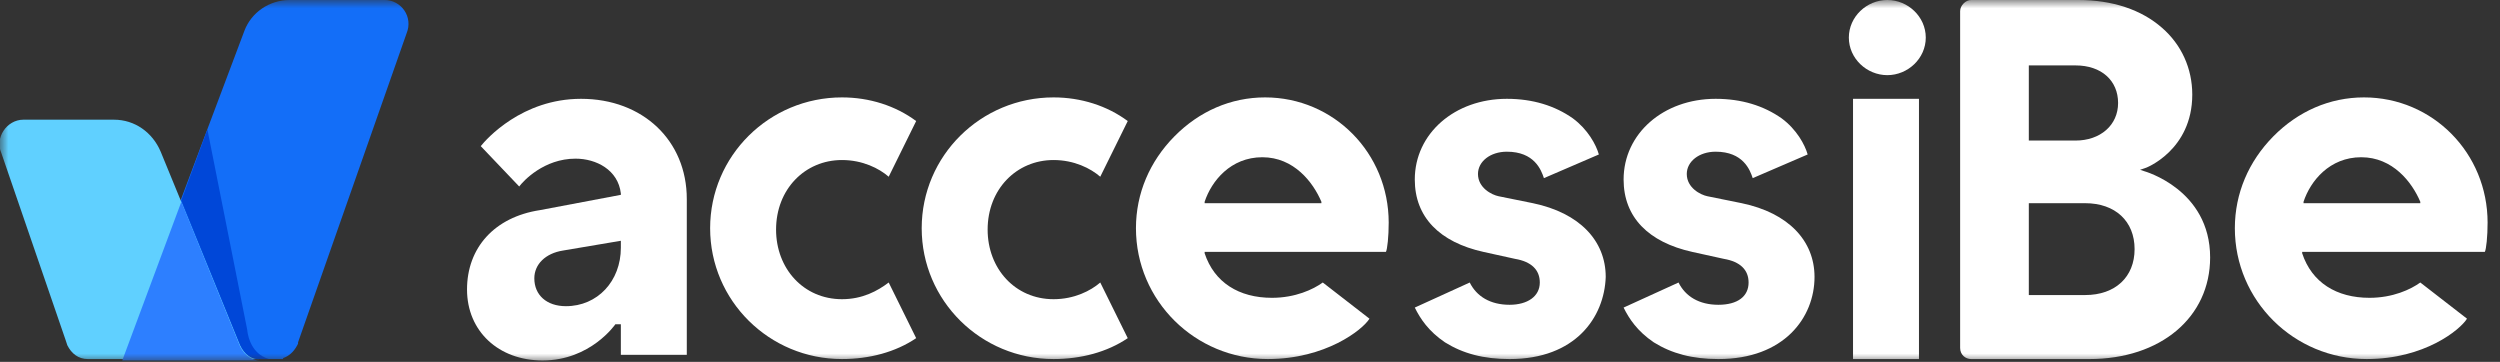 <svg width="152" height="22" viewBox="0 0 152 22" fill="none" xmlns="http://www.w3.org/2000/svg">
<rect x="0" y="0" width="152" height="22" fill="#333333" stroke="none"/>
<mask id="mask0_2779_61" style="mask-type:luminance" maskUnits="userSpaceOnUse" x="0" y="0" width="152" height="22">
<path d="M152 0H0V22H152V0Z" fill="white"/>
</mask>
<g mask="url(#mask0_2779_61)">
<path d="M16.701 21.831C16.367 21.831 16.033 21.831 15.616 21.831C13.027 21.831 9.603 21.831 7.348 21.831L14.864 1.862C15.282 0.762 16.367 0 17.62 0H23.383C24.385 0 25.137 1.015 24.719 2.031L18.121 20.815V20.9C17.954 21.238 17.704 21.577 17.286 21.746C17.286 21.746 17.203 21.746 17.203 21.831H17.119C17.119 21.831 17.119 21.831 17.035 21.831C16.952 21.831 16.952 21.831 16.869 21.831H16.701Z" fill="#136EF8"/>
<path d="M14.781 21.831C12.193 21.831 8.768 21.831 6.513 21.831H5.344C4.759 21.831 4.342 21.493 4.091 20.985L4.008 20.731L0.083 9.308C-0.335 8.377 0.417 7.277 1.419 7.277H6.931C8.184 7.277 9.269 8.039 9.77 9.223L14.531 20.816C14.781 21.323 15.199 21.831 15.784 21.831H14.781Z" fill="#60D0FF"/>
<path d="M14.533 20.9C14.7 21.408 15.201 21.916 15.785 21.916H14.867C12.277 21.916 9.689 21.916 7.434 21.916L11.025 12.27L14.533 20.9Z" fill="#2D7FFF"/>
<path d="M15.867 21.833H15.7C15.116 21.833 14.698 21.325 14.531 20.817L11.023 12.187L12.61 7.871L15.032 20.056C15.032 20.056 15.116 21.494 16.368 21.833H16.285H16.201C16.118 21.833 16.118 21.833 16.034 21.833H15.867Z" fill="#0047D8"/>
<path d="M32.988 21.916C30.315 21.916 28.395 20.139 28.395 17.6C28.395 15.062 30.065 13.2 32.821 12.777L37.748 11.846V11.762C37.581 10.323 36.245 9.646 34.992 9.646C33.072 9.646 31.819 11 31.568 11.339L29.23 8.885C29.564 8.462 31.735 6.008 35.326 6.008C39.085 6.008 41.757 8.546 41.757 12.1V21.577H37.748V19.715H37.414C37.414 19.715 35.911 21.916 32.988 21.916ZM34.241 15.231C33.155 15.4 32.487 16.077 32.487 16.923C32.487 17.939 33.239 18.616 34.408 18.616C36.329 18.616 37.748 17.092 37.748 15.062V14.639L34.241 15.231Z" fill="white"/>
<path d="M51.193 21.83C46.767 21.83 43.176 18.276 43.176 13.876C43.176 9.476 46.767 5.922 51.193 5.922C52.864 5.922 54.451 6.43 55.703 7.36L54.033 10.745C53.448 10.237 52.446 9.73 51.193 9.73C48.938 9.73 47.185 11.507 47.185 13.96C47.185 16.33 48.855 18.191 51.193 18.191C52.446 18.191 53.365 17.683 54.033 17.176L55.703 20.56C54.451 21.407 52.864 21.83 51.193 21.83Z" fill="white"/>
<path d="M64.057 21.83C59.63 21.83 56.039 18.276 56.039 13.876C56.039 9.476 59.63 5.922 64.057 5.922C65.727 5.922 67.314 6.43 68.567 7.36L66.896 10.745C66.312 10.237 65.309 9.73 64.057 9.73C61.802 9.73 60.048 11.507 60.048 13.96C60.048 16.33 61.718 18.191 64.057 18.191C65.309 18.191 66.312 17.683 66.896 17.176L68.567 20.56C67.314 21.407 65.727 21.83 64.057 21.83Z" fill="white"/>
<path d="M77.084 21.83C72.658 21.83 69.066 18.276 69.066 13.876C69.066 11.76 69.902 9.814 71.405 8.291C72.908 6.768 74.829 5.922 76.917 5.922C81.093 5.922 84.433 9.306 84.433 13.537C84.433 14.383 84.35 15.145 84.266 15.314H73.242V15.399C73.827 17.176 75.33 18.107 77.335 18.107C78.754 18.107 79.84 17.599 80.425 17.176L83.264 19.376C82.847 20.053 80.592 21.83 77.084 21.83ZM76.75 9.56C74.829 9.56 73.66 10.999 73.242 12.268V12.353H80.341V12.268C79.84 11.083 78.671 9.56 76.75 9.56Z" fill="white"/>
<path d="M143.897 21.83C139.471 21.83 135.879 18.276 135.879 13.876C135.879 11.76 136.715 9.814 138.218 8.291C139.721 6.768 141.642 5.922 143.73 5.922C147.906 5.922 151.246 9.306 151.246 13.537C151.246 14.383 151.163 15.145 151.079 15.314H139.972V15.399C140.556 17.176 142.06 18.107 144.064 18.107C145.484 18.107 146.569 17.599 147.154 17.176L149.994 19.376C149.576 20.053 147.405 21.83 143.897 21.83ZM143.563 9.56C141.642 9.56 140.473 10.999 140.055 12.268V12.353H147.154V12.268C146.653 11.083 145.484 9.56 143.563 9.56Z" fill="white"/>
<path d="M112.664 21.831V6.008H116.673V21.831H112.664Z" fill="white"/>
<path d="M119.844 21.831C119.51 21.831 119.176 21.577 119.176 21.154V0.677C119.176 0.338 119.51 0 119.844 0H126.358C128.446 0 130.2 0.592 131.453 1.692C132.622 2.708 133.29 4.146 133.29 5.754C133.29 9.138 130.451 10.239 130.367 10.239L130.117 10.323L130.367 10.408C130.367 10.408 134.376 11.508 134.376 15.654C134.376 19.292 131.369 21.831 127.027 21.831H119.844ZM123.352 17.939H126.776C128.613 17.939 129.783 16.838 129.783 15.146C129.783 13.454 128.613 12.354 126.776 12.354H123.352V17.939ZM123.352 8.546H126.191C127.695 8.546 128.78 7.615 128.78 6.262C128.78 4.908 127.778 3.977 126.191 3.977H123.352V8.546Z" fill="white"/>
<path d="M91.782 21.831C90.195 21.831 88.942 21.492 87.857 20.816C86.855 20.139 86.353 19.377 86.019 18.7L89.36 17.177C89.778 18.023 90.613 18.531 91.782 18.531C92.868 18.531 93.62 18.023 93.62 17.177C93.62 16.416 93.118 15.908 92.116 15.739L90.195 15.316C87.523 14.723 86.019 13.2 86.019 10.915C86.019 8.123 88.441 6.008 91.615 6.008C93.202 6.008 94.538 6.431 95.624 7.192C96.543 7.869 97.044 8.8 97.211 9.392L93.87 10.831C93.703 10.323 93.285 9.223 91.615 9.223C90.613 9.223 89.861 9.816 89.861 10.577C89.861 11.423 90.696 11.846 91.114 11.931L93.202 12.354C96.041 12.946 97.628 14.639 97.628 16.839C97.545 19.292 95.791 21.831 91.782 21.831Z" fill="white"/>
<path d="M104.477 21.831C102.89 21.831 101.638 21.492 100.552 20.816C99.55 20.139 99.049 19.377 98.715 18.7L102.055 17.177C102.473 18.023 103.308 18.531 104.477 18.531C105.646 18.531 106.314 18.023 106.314 17.177C106.314 16.416 105.813 15.908 104.811 15.739L102.89 15.316C100.218 14.723 98.715 13.2 98.715 10.915C98.715 8.123 101.136 6.008 104.31 6.008C105.897 6.008 107.233 6.431 108.319 7.192C109.238 7.869 109.739 8.8 109.906 9.392L106.565 10.831C106.398 10.323 105.98 9.223 104.31 9.223C103.308 9.223 102.556 9.816 102.556 10.577C102.556 11.423 103.391 11.846 103.809 11.931L105.897 12.354C108.736 12.946 110.323 14.639 110.323 16.839C110.323 19.292 108.486 21.831 104.477 21.831Z" fill="white"/>
<path d="M112.41 2.285C112.41 3.554 113.496 4.569 114.749 4.569C116.001 4.569 117.087 3.554 117.087 2.285C117.087 1.015 116.001 0 114.749 0C113.496 0 112.41 1.015 112.41 2.285Z" fill="white"/>
</g>
</svg>
